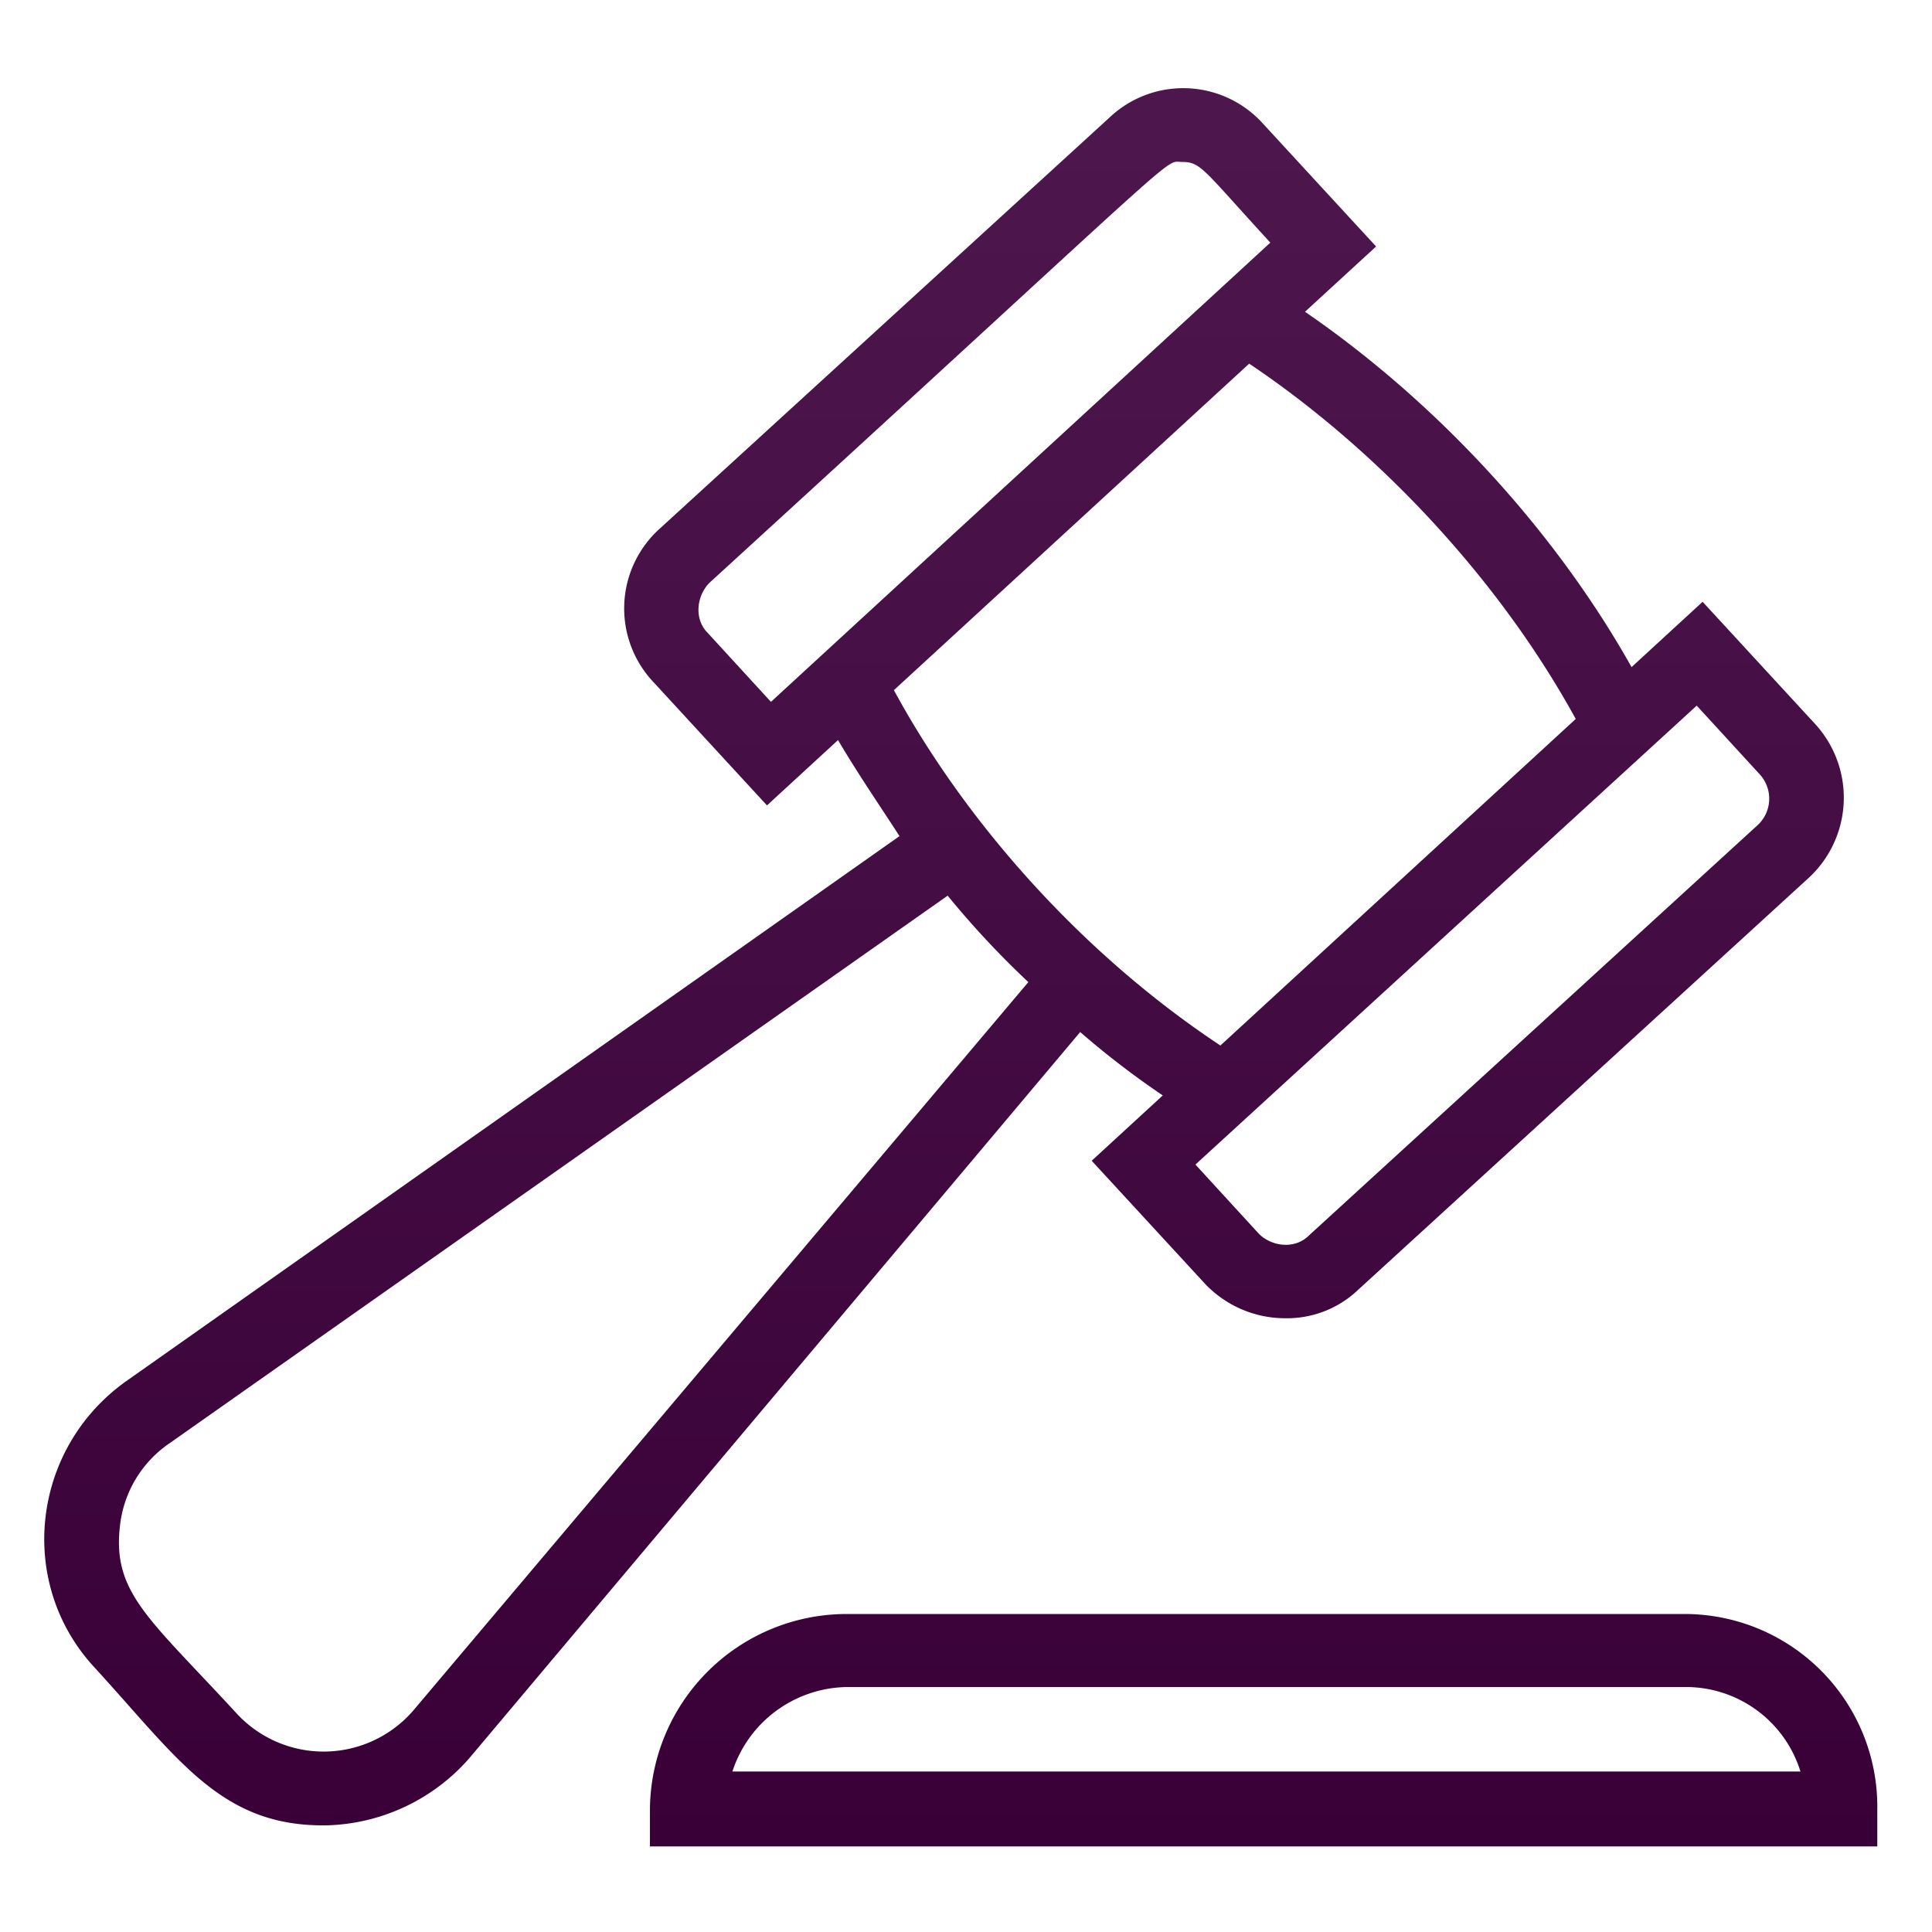 <svg id="Layer_1" data-name="Layer 1" xmlns="http://www.w3.org/2000/svg" xmlns:xlink="http://www.w3.org/1999/xlink" viewBox="0 0 512 512"><defs><style>.cls-1{fill:url(#linear-gradient);}.cls-2{fill:url(#linear-gradient-2);}</style><linearGradient id="linear-gradient" x1="250.18" y1="-8.87" x2="250.18" y2="491.13" gradientUnits="userSpaceOnUse"><stop offset="0" stop-color="#bf5abf"/><stop offset="0" stop-color="#4f194f"/><stop offset="1" stop-color="#380036"/></linearGradient><linearGradient id="linear-gradient-2" x1="334.87" y1="-8.87" x2="334.87" y2="491.13" xlink:href="#linear-gradient"/></defs><title>Business Care ICONS</title><path class="cls-1" d="M481.21,192.06l-30-32.58-18.83,17.31c-20.87-37.16-52.43-70.75-86.54-94.17l18.84-17.3-30-32.58a28.44,28.44,0,0,0-40.72-1.53L174.79,140.14a28.44,28.44,0,0,0-1.53,40.72l30,32.58,18.83-17.31c5.09,8.66,10.69,16.8,16.29,25.45L33.28,366.14C8.34,384,4.27,419.59,25.14,442c22.39,24.43,33.59,42.24,61.59,41.73a52,52,0,0,0,37.66-17.81L286.26,273.5a226.88,226.88,0,0,0,21.89,16.8l-18.84,17.31,30,32.57a29.29,29.29,0,0,0,21.37,9.17,27.34,27.34,0,0,0,19.35-7.64L479.18,232.78A28.92,28.92,0,0,0,481.21,192.06ZM204.31,186l-16.8-18.32c-3.56-3.56-3-9.67.51-13.24C317.31,36.3,308.15,42.92,313.24,42.92s5.6,2,23.41,21.38ZM109.63,453.18a31.37,31.37,0,0,1-46.83,1c-23.41-25.45-33.08-32.07-31-49.88A30.47,30.47,0,0,1,45,382.43L251.14,237.36a239,239,0,0,0,21.38,22.91ZM236.89,182.9l94.16-86.53c34.11,22.9,66.17,57,86.54,94.16l-94.17,86.54C287.28,253.14,256.23,218.53,236.89,182.9Zm229.05,35.63L346.83,327.46c-3.56,3.56-9.67,3.05-13.23-.51l-16.8-18.33L449.65,187l16.8,18.32A9.54,9.54,0,0,1,465.94,218.53Z"/><path class="cls-2" d="M446.09,427.73H224.16a52.15,52.15,0,0,0-51.92,51.92v9.67H497.5v-9.67A51.07,51.07,0,0,0,446.09,427.73Zm-252,41.74a32.41,32.41,0,0,1,30.54-22.39H446.6a31.77,31.77,0,0,1,30.54,22.39Z"/></svg>